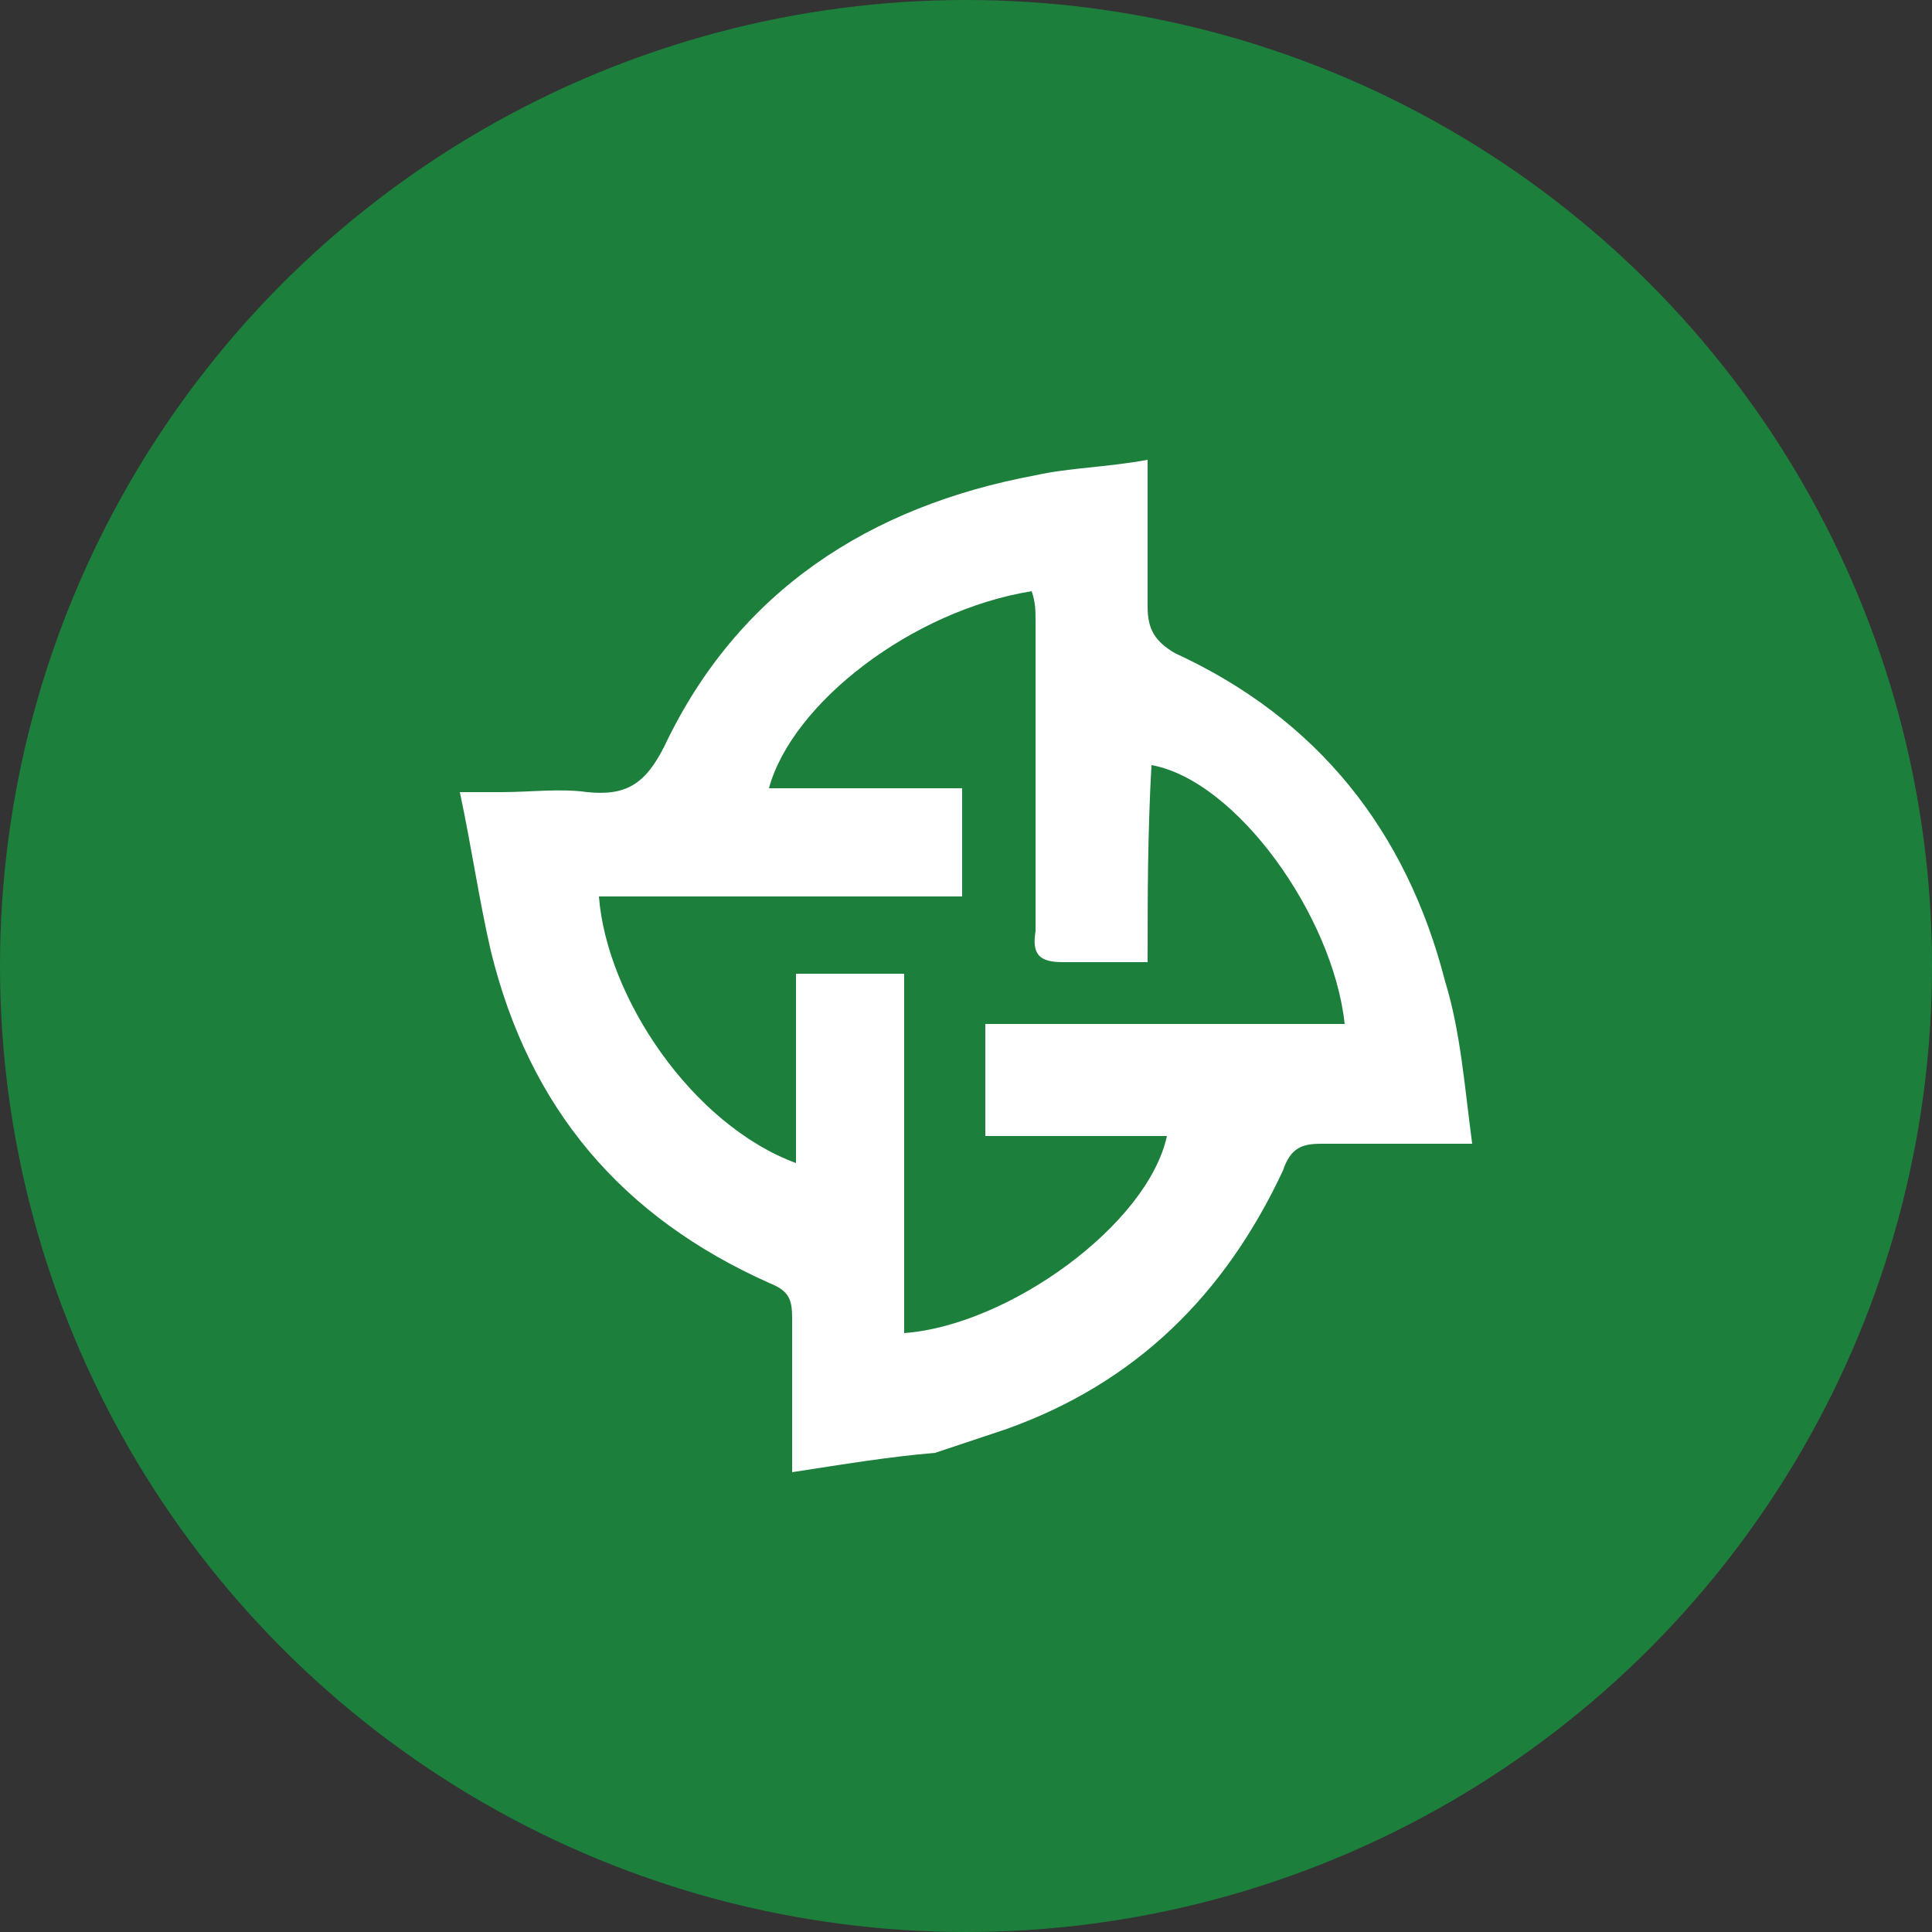 <?xml version="1.0" encoding="utf-8"?>
<!-- Generator: Adobe Illustrator 17.1.0, SVG Export Plug-In . SVG Version: 6.00 Build 0)  -->
<!DOCTYPE svg PUBLIC "-//W3C//DTD SVG 1.1//EN" "http://www.w3.org/Graphics/SVG/1.1/DTD/svg11.dtd">
<svg version="1.1" xmlns="http://www.w3.org/2000/svg" xmlns:xlink="http://www.w3.org/1999/xlink" x="0px" y="0px"
	 viewBox="0 0 50 50" enable-background="new 0 0 50 50" xml:space="preserve">
<rect x="0" y="0" width="50" height="50" fill="#333333" stroke="none"/>
<g id="Layer_1" display="none">
	<g id="Menu" display="inline">
	</g>
</g>
<g id="Layer_3">
	<g>
		<g>
			<circle fill="#1C803C" cx="25" cy="25" r="25"/>
			<g>
				<path fill="#FFFFFF" d="M20.5,38.1c0-1.5,0-2.8,0-4c0-0.5-0.1-0.7-0.6-0.9c-3.8-1.7-6.2-4.5-7.2-8.6c-0.3-1.3-0.5-2.7-0.8-4.1
					c0.5,0,0.8,0,1.1,0c0.7,0,1.5-0.1,2.2,0c1,0.1,1.5-0.2,2-1.2c1.9-4,5.3-6.2,9.6-7c0.9-0.2,1.8-0.2,2.9-0.4c0,1.3,0,2.5,0,3.8
					c0,0.6,0.2,0.9,0.7,1.2c3.7,1.7,6,4.6,7,8.5c0.4,1.3,0.5,2.7,0.7,4.2c-1.4,0-2.7,0-3.9,0c-0.5,0-0.8,0.1-1,0.7
					c-1.5,3.2-3.8,5.5-7.2,6.7c-0.6,0.2-1.2,0.4-1.8,0.6C23,37.7,21.8,37.9,20.5,38.1z M29.7,24.9c-0.8,0-1.5,0-2.2,0
					c-0.6,0-0.8-0.2-0.7-0.8c0-2.7,0-5.4,0-8c0-0.3,0-0.5-0.1-0.8c-3.1,0.5-6.2,2.9-6.8,5.1c1.7,0,3.3,0,5,0c0,1,0,1.9,0,2.8
					c-3.2,0-6.3,0-9.4,0c0.2,2.6,2.4,5.9,5.1,6.9c0-1.7,0-3.3,0-4.9c1,0,1.9,0,2.8,0c0,3.2,0,6.2,0,9.3c2.7-0.2,6.3-2.8,6.8-5.1
					c-1.6,0-3.1,0-4.7,0c0-1,0-1.9,0-2.9c3.1,0,6.2,0,9.3,0c-0.3-2.8-2.8-6.3-5-6.7C29.7,21.6,29.7,23.2,29.7,24.9z"/>
			</g>
		</g>
	</g>
</g>
</svg>

